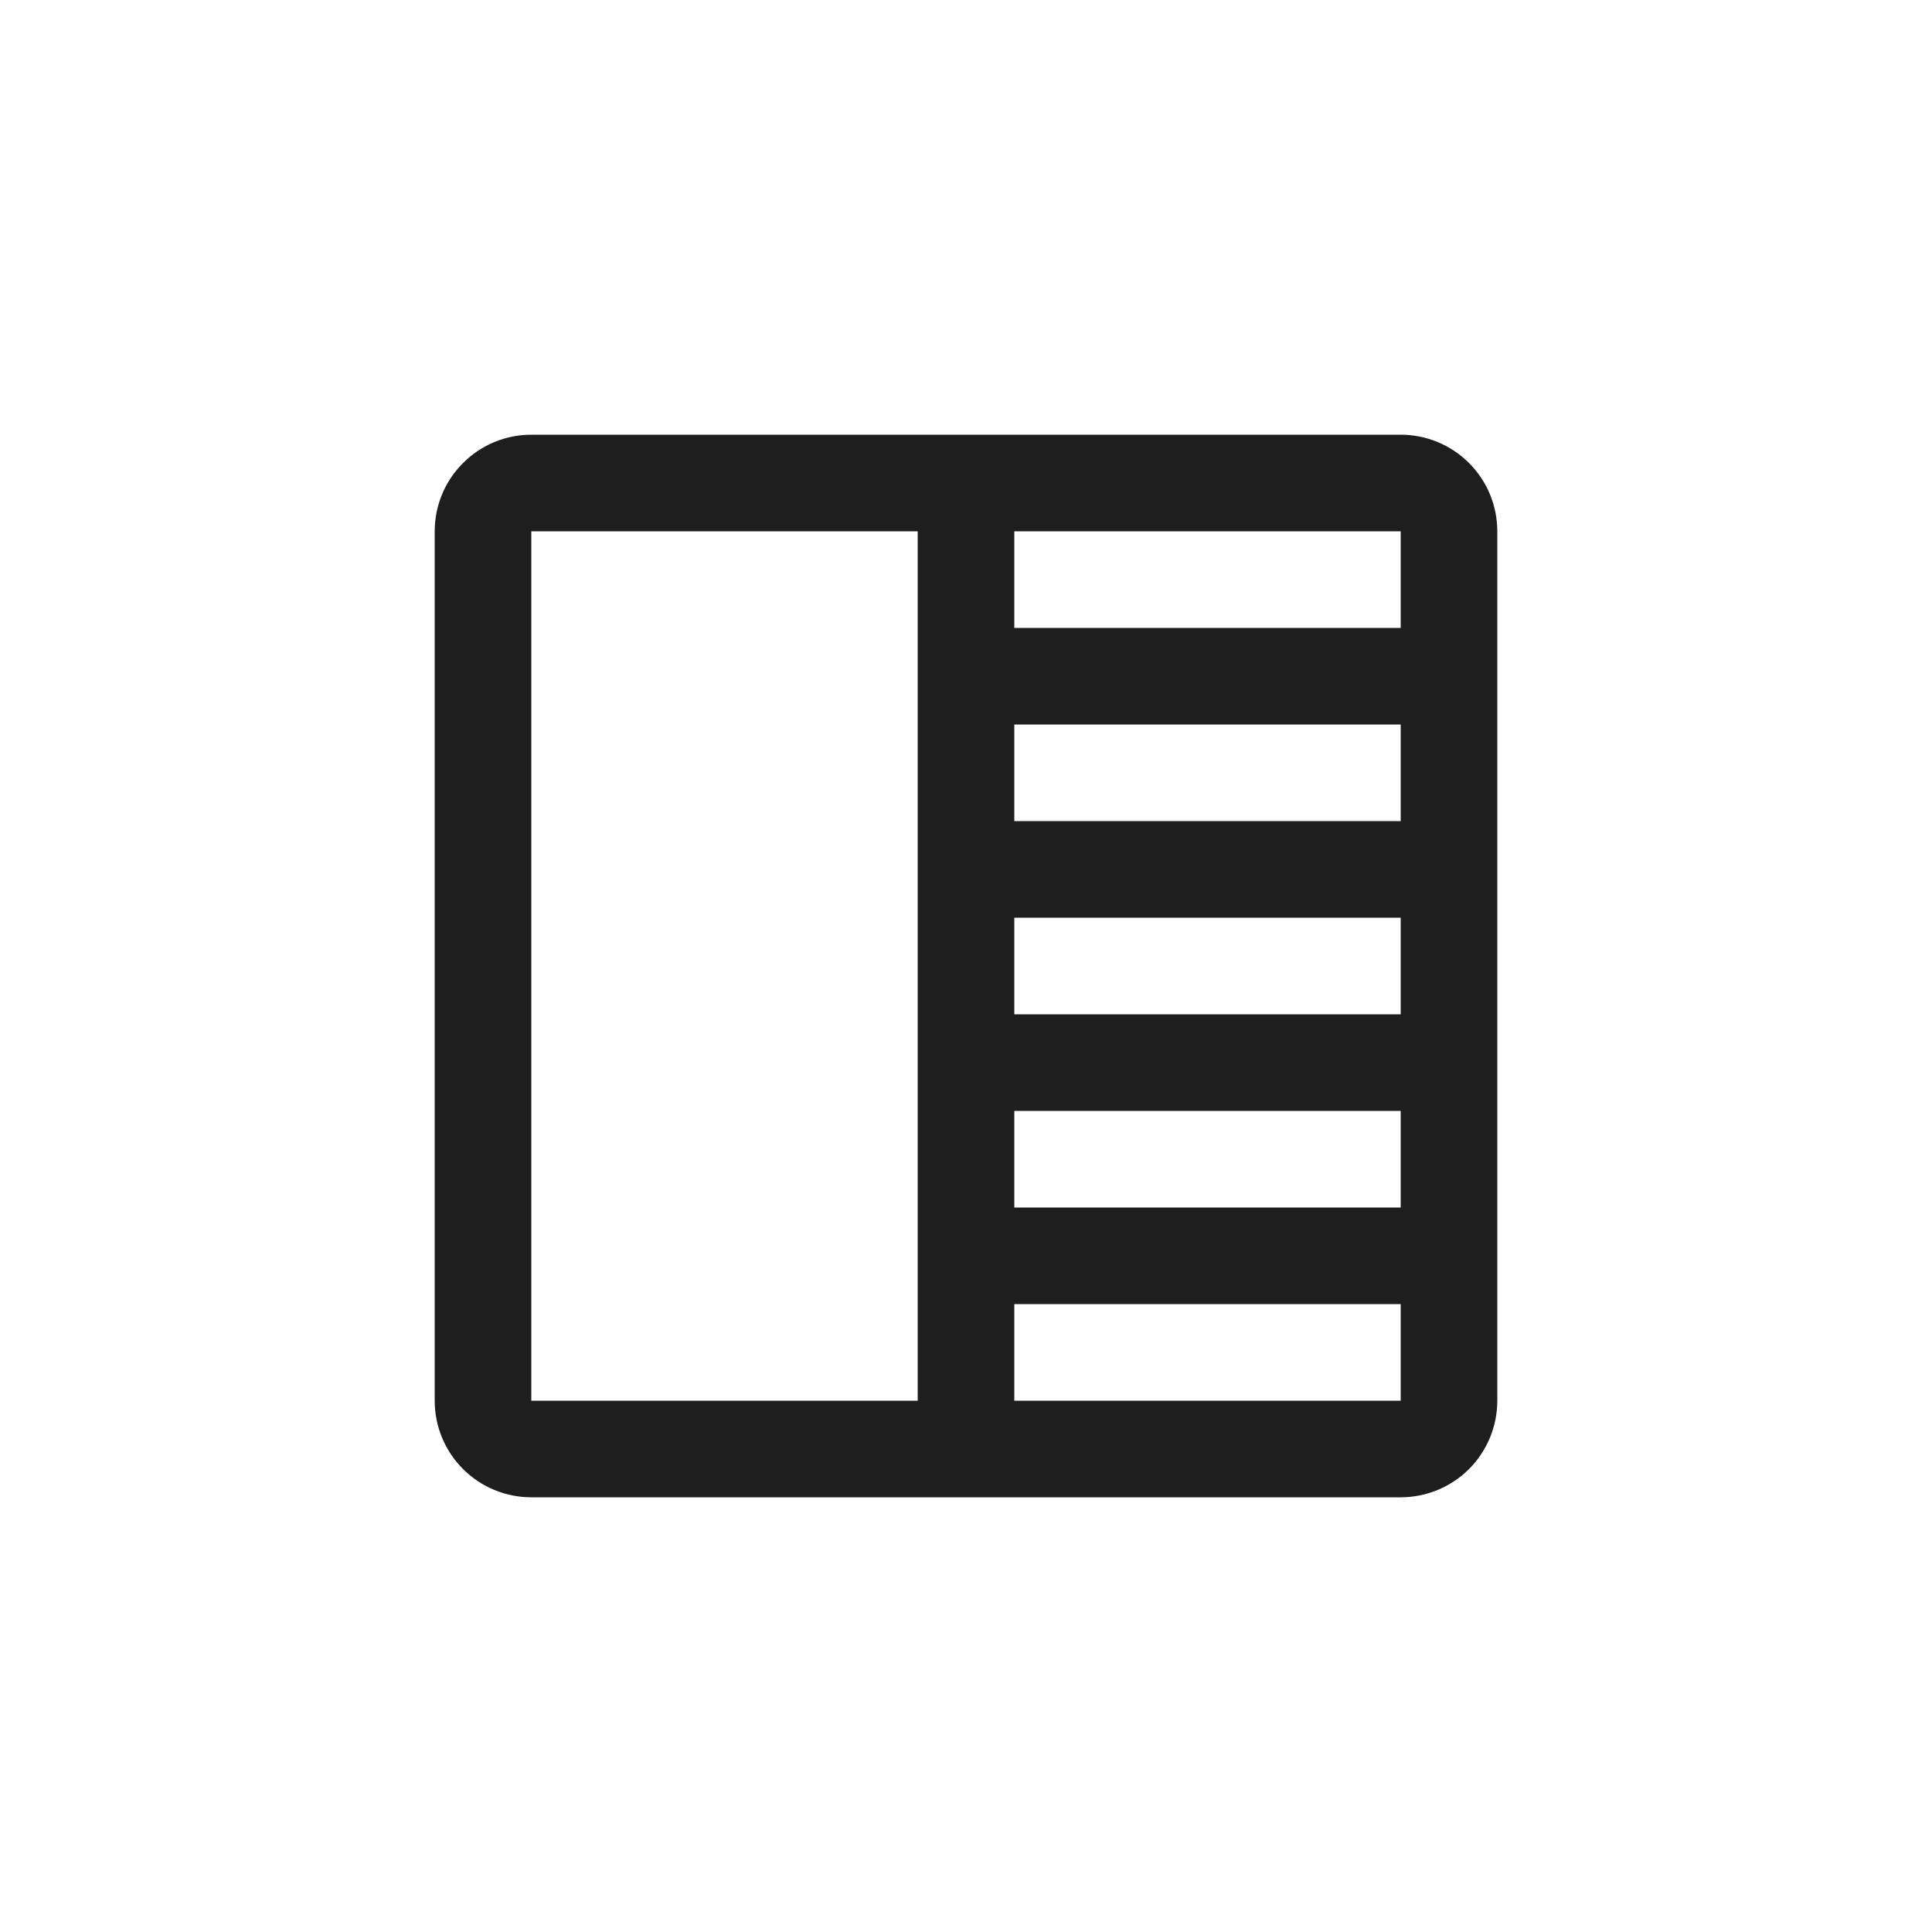 <svg width="24" height="24" viewBox="0 0 24 24" fill="none" xmlns="http://www.w3.org/2000/svg">
<path d="M17.4 5.4H6.6C6.282 5.4 5.977 5.526 5.752 5.752C5.526 5.977 5.4 6.282 5.4 6.6V17.4C5.4 17.718 5.526 18.023 5.752 18.249C5.977 18.474 6.282 18.6 6.6 18.6H17.4C17.718 18.6 18.023 18.474 18.249 18.249C18.474 18.023 18.6 17.718 18.6 17.4V6.6C18.6 6.282 18.474 5.977 18.249 5.752C18.023 5.526 17.718 5.4 17.4 5.4ZM12.6 11.4H17.4V12.6H12.6V11.4ZM12.6 10.2V9H17.4V10.2H12.6ZM12.6 13.8H17.4V15H12.6V13.8ZM17.4 7.8H12.6V6.6H17.4V7.8ZM6.6 6.6H11.4V17.4H6.6V6.6ZM17.4 17.4H12.6V16.2H17.4V17.4Z" fill="#1E1E1E"/>
</svg>
